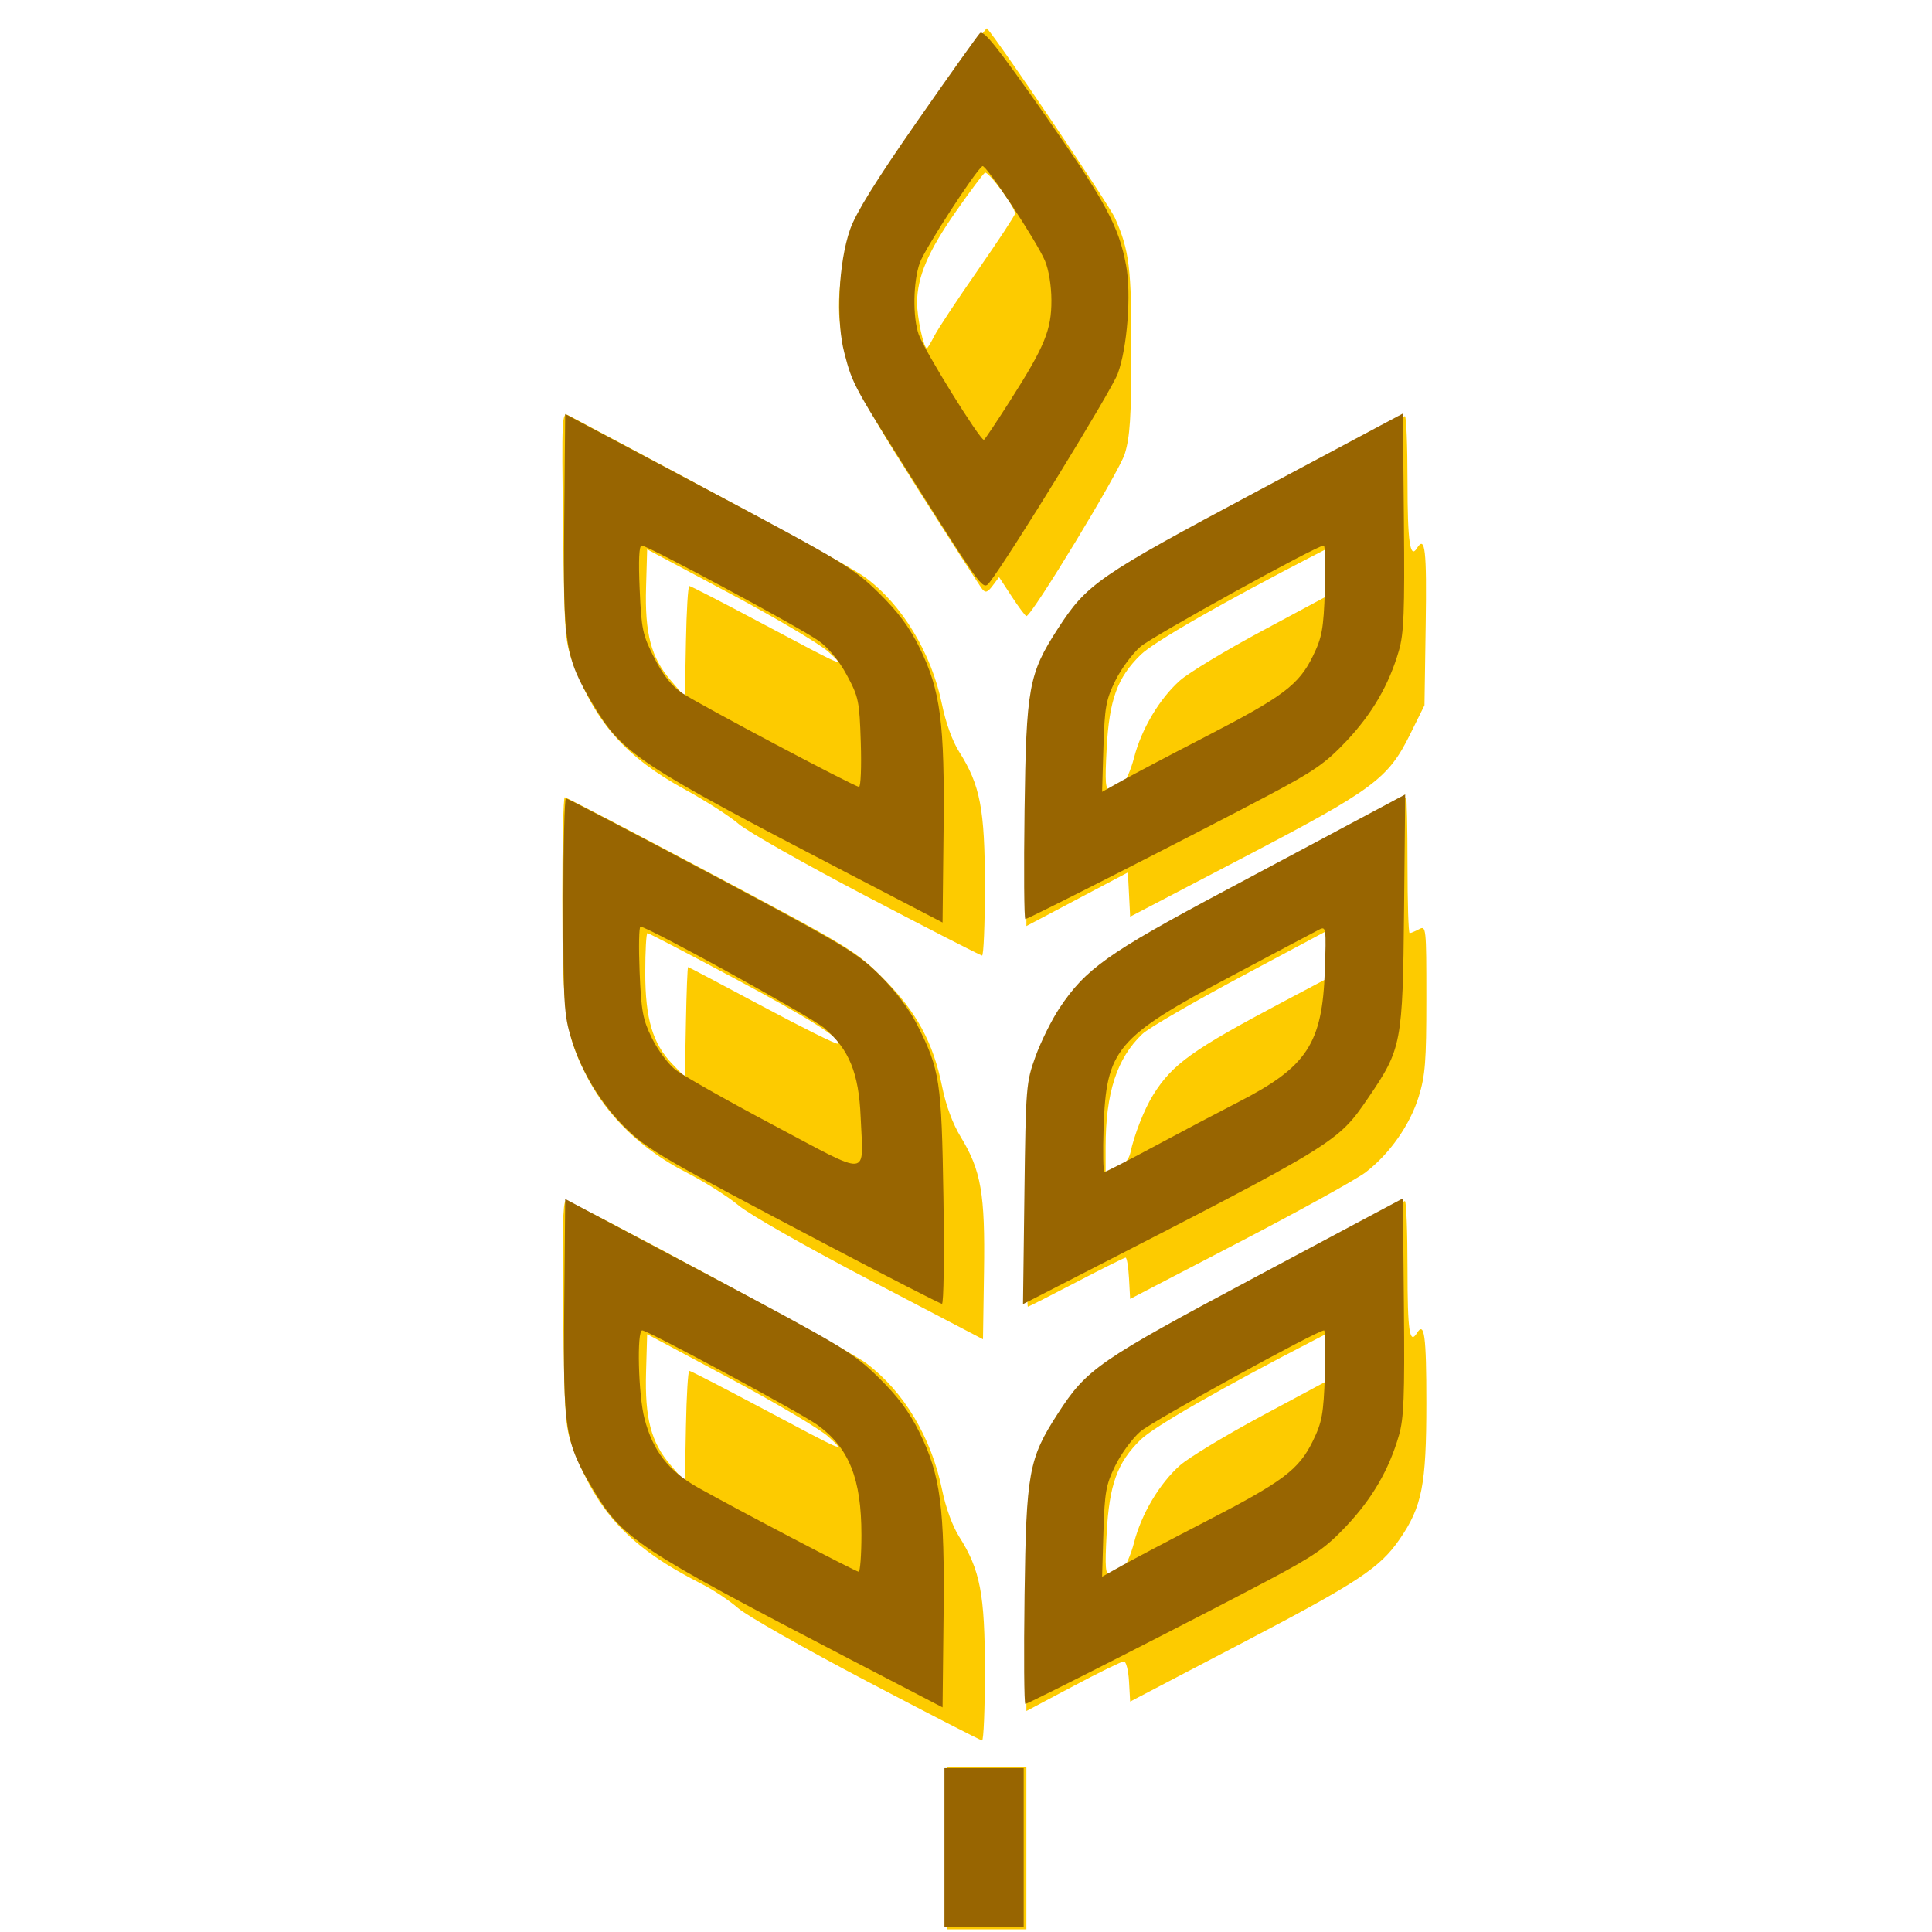 <?xml version="1.0" encoding="UTF-8" standalone="no"?>
<!-- Created with Inkscape (http://www.inkscape.org/) -->

<svg
   xmlns:dc="http://purl.org/dc/elements/1.1/"
   xmlns:cc="http://creativecommons.org/ns#"
   xmlns:rdf="http://www.w3.org/1999/02/22-rdf-syntax-ns#"
   xmlns:svg="http://www.w3.org/2000/svg"
   xmlns="http://www.w3.org/2000/svg"
   xmlns:sodipodi="http://sodipodi.sourceforge.net/DTD/sodipodi-0.dtd"
   xmlns:inkscape="http://www.inkscape.org/namespaces/inkscape"
   width="144.498mm"
   height="144.498mm"
   viewBox="0 0 512 512"
   id="svg2"
   version="1.1"
   inkscape:version="0.91 r13725"
   sodipodi:docname="grain.svg">
  <defs
     id="defs4" />
  <sodipodi:namedview
     id="base"
     pagecolor="#ffffff"
     bordercolor="#666666"
     borderopacity="1.0"
     inkscape:pageopacity="0.0"
     inkscape:pageshadow="2"
     inkscape:zoom="0.49497475"
     inkscape:cx="228.11969"
     inkscape:cy="331.24401"
     inkscape:document-units="px"
     inkscape:current-layer="g4213"
     showgrid="false"
     fit-margin-top="0"
     fit-margin-left="0"
     fit-margin-right="0"
     fit-margin-bottom="0"
     inkscape:window-width="1858"
     inkscape:window-height="1057"
     inkscape:window-x="-8"
     inkscape:window-y="-8"
     inkscape:window-maximized="1" />
  <g
     inkscape:label="Layer 1"
     inkscape:groupmode="layer"
     id="layer1"
     transform="translate(-92.571,-515.648)">
    <g
       id="g4213"
       transform="translate(-75.714,-87.143)">
      <path
         style="fill:#fdcb00"
         d="m 419.286,1092.577 0,-21.5 10.5,0 10.5,0 0,21.5 0,21.5 -10.5,0 -10.5,0 0,-21.5 z m -21.382,-44.3 c -16.435,-8.635 -31.74,-17.326 -34.011,-19.312 -2.271,-1.987 -6.599,-4.864 -9.618,-6.393 -19.031,-9.642 -27.781,-18.939 -34.301,-36.447 -1.878,-5.043 -2.102,-8.255 -2.455,-35.298 -0.278,-21.315 -0.075,-29.75 0.718,-29.75 2,0 74.43,39.099 79.568,42.952 10.025,7.518 17.314,19.692 20.167,33.681 0.939,4.606 2.74,9.544 4.479,12.285 5.608,8.838 6.836,15.25 6.836,35.688 0,10.117 -0.338,18.372 -0.75,18.345 -0.412,-0.027 -14.197,-7.115 -30.632,-15.75 z m -46.949,-82.2 c 0.338,0 8.764,4.338 18.723,9.64 22.787,12.131 22.925,12.191 18.108,7.801 -2.2,-2.005 -13.9,-8.935 -26,-15.401 l -22,-11.755 -0.286,9.977 c -0.354,12.343 1.302,18.644 6.499,24.719 l 3.787,4.427 0.277,-14.704 c 0.152,-8.087 0.553,-14.704 0.892,-14.704 z m 89.332,62.285 c 0,-30.84 0.529,-34.743 6.268,-46.285 2.068,-4.158 5.754,-9.028 10.232,-13.516 6.642,-6.657 8.945,-8.05 45.063,-27.25 20.935,-11.129 38.372,-20.234 38.75,-20.234 0.378,0 0.687,8.1 0.687,18 0,16.463 0.544,20.164 2.5,17 1.981,-3.205 2.5,0.645 2.5,18.532 0,21.675 -1.129,27.435 -7.067,36.066 -5.259,7.644 -11.029,11.453 -41.444,27.364 l -29.989,15.688 -0.3,-5.325 c -0.165,-2.928 -0.775,-5.324 -1.355,-5.324 -0.58,0 -6.633,2.959 -13.45,6.575 l -12.395,6.575 0,-27.865 z m 25.306,-9.536 c 0.929,-0.688 2.384,-3.95 3.233,-7.25 1.954,-7.589 6.754,-15.656 12.17,-20.452 2.315,-2.051 12.102,-7.963 21.749,-13.138 l 17.54,-9.41 5.8e-4,-6.276 5.9e-4,-6.276 -3.25,1.675 c -24.699,12.729 -42.919,23.162 -46.442,26.595 -6.222,6.062 -8.349,11.924 -9.033,24.892 -0.482,9.138 -0.34,10.889 0.884,10.889 0.802,0 2.219,-0.562 3.147,-1.25 z m -66.68,-76.733 c -17.026,-8.904 -32.023,-17.435 -34.871,-19.835 -2.748,-2.317 -9.105,-6.32 -14.126,-8.895 -11.512,-5.905 -20.562,-14.628 -25.967,-25.03 -5.833,-11.226 -6.625,-16.886 -6.645,-47.507 -0.01,-14.713 0.283,-26.75 0.649,-26.75 0.367,0 17.804,9.101 38.75,20.225 36.883,19.588 38.321,20.463 45.624,27.75 8.82,8.802 13.281,17.008 15.648,28.781 0.991,4.928 2.774,9.743 4.904,13.244 5.42,8.905 6.493,15.103 6.18,35.685 l -0.273,17.956 -29.874,-15.623 z m -48.278,-83.017 c 0.162,0 9.038,4.679 19.723,10.397 10.686,5.719 19.653,10.175 19.928,9.902 1.219,-1.207 -7.391,-6.637 -27.83,-17.551 -12.101,-6.462 -22.264,-11.749 -22.586,-11.749 -0.321,0 -0.584,4.72 -0.584,10.489 0,12.221 1.963,18.812 7.218,24.238 l 3.282,3.388 0.277,-14.558 c 0.152,-8.007 0.409,-14.558 0.572,-14.558 z m 89.652,62.21 c 0,-30.399 0.518,-34.351 5.903,-45.019 3.958,-7.84 9.885,-15.141 15.742,-19.388 3.953,-2.867 77.628,-42.804 78.964,-42.804 0.215,0 0.391,8.1 0.391,18 0,9.9 0.255,18 0.566,18 0.311,0 1.436,-0.466 2.5,-1.035 1.881,-1.007 1.934,-0.505 1.934,18.395 0,16.655 -0.288,20.362 -2.016,25.955 -2.32,7.51 -7.698,15.183 -14.062,20.063 -2.432,1.865 -17.473,10.181 -33.423,18.481 l -29,15.09 -0.3,-5.474 c -0.165,-3.011 -0.572,-5.474 -0.904,-5.474 -0.332,0 -6.208,2.925 -13.057,6.5 -6.849,3.575 -12.63,6.5 -12.846,6.5 -0.216,0 -0.393,-12.505 -0.393,-27.79 z m 27.555,-12.978 c 1.034,-4.84 3.711,-11.635 6.062,-15.389 5.117,-8.17 10.316,-11.887 34.633,-24.758 l 11.75,-6.219 0,-6.336 0,-6.336 -23.162,12.372 c -12.739,6.804 -24.479,13.623 -26.089,15.153 -6.769,6.433 -9.748,15.598 -9.748,29.991 l 0,7.342 2.986,-1.544 c 1.828,-0.945 3.212,-2.603 3.569,-4.276 z m -69.818,-67.919 c -16.37,-8.571 -31.67,-17.234 -34,-19.251 -2.33,-2.017 -8.725,-6.118 -14.21,-9.114 -15.456,-8.442 -23.53,-17.46 -29.396,-32.828 -2.462,-6.45 -2.536,-7.397 -2.917,-36.952 -0.376,-29.197 -0.322,-30.296 1.448,-29.357 46.692,24.78 74.833,40.133 78.547,42.852 9.828,7.195 17.654,20.124 20.433,33.755 0.98,4.806 2.757,9.718 4.522,12.5 5.608,8.838 6.836,15.25 6.836,35.688 0,10.117 -0.338,18.371 -0.75,18.343 -0.412,-0.028 -14.143,-7.064 -30.513,-15.636 z m -47.068,-82.313 c 0.338,0 8.764,4.338 18.723,9.64 22.804,12.14 22.921,12.19 18.108,7.782 -2.2,-2.015 -13.9,-8.941 -26,-15.391 l -22,-11.727 -0.286,9.967 c -0.354,12.332 1.304,18.635 6.499,24.709 l 3.787,4.427 0.277,-14.704 c 0.152,-8.087 0.553,-14.704 0.892,-14.704 z m 89.332,62.276 c 0,-30.83 0.529,-34.735 6.268,-46.276 2.068,-4.158 5.754,-9.028 10.232,-13.516 6.642,-6.657 8.945,-8.05 45.063,-27.25 20.935,-11.129 38.372,-20.234 38.75,-20.234 0.378,0 0.687,7.848 0.687,17.441 0,15.791 0.67,20.52 2.49,17.575 2.187,-3.539 2.632,0.332 2.331,20.291 l -0.321,21.307 -3.766,7.614 c -5.881,11.892 -9.652,14.684 -44.234,32.749 l -30,15.671 -0.299,-5.865 -0.299,-5.865 -13.451,7.107 -13.451,7.107 0,-27.856 z m 25.306,-9.526 c 0.929,-0.688 2.384,-3.95 3.233,-7.25 1.954,-7.589 6.754,-15.656 12.17,-20.452 2.315,-2.051 12.102,-7.963 21.749,-13.138 l 17.54,-9.41 5.8e-4,-6.276 5.9e-4,-6.276 -3.25,1.675 c -24.699,12.729 -42.919,23.162 -46.442,26.595 -6.222,6.062 -8.349,11.924 -9.033,24.892 -0.482,9.138 -0.34,10.889 0.884,10.889 0.802,0 2.219,-0.562 3.147,-1.25 z m -29.175,-49.936 -3.369,-5.15 -1.694,2.246 c -1.367,1.812 -1.903,1.989 -2.773,0.918 -0.593,-0.73 -8.331,-12.76 -17.195,-26.733 -17.102,-26.959 -19.39,-31.923 -20.61,-44.712 -0.807,-8.464 1.484,-20.546 5.339,-28.153 2.531,-4.996 33.198,-49.558 33.718,-48.996 3.066,3.318 32.363,46.715 33.933,50.266 3.821,8.64 4.385,13.253 4.342,35.5 -0.034,17.377 -0.37,22.556 -1.751,27.004 -1.495,4.817 -24.673,43.024 -26.071,42.977 -0.275,-0.009 -2.016,-2.334 -3.869,-5.167 z m -20.531,-69.064 c 0.908,-1.788 6.095,-9.631 11.526,-17.43 5.431,-7.799 9.874,-14.555 9.874,-15.013 0,-1.7 -7.126,-11.347 -7.988,-10.814 -0.492,0.304 -3.95,4.93 -7.685,10.28 -7.374,10.563 -10.243,17.284 -10.294,24.111 -0.029,3.86 1.743,12.116 2.6,12.116 0.174,0 1.059,-1.462 1.967,-3.25 z"
         id="path4225"
         inkscape:connector-curvature="0" />
      <path
         style="fill:#986501"
         d="m 418.571,1092.362 0,-21 10.5,0 10.5,0 0,21 0,21 -10.5,0 -10.5,0 0,-21 z m -25,-49.834 c -56.468,-29.358 -60.337,-31.924 -68.282,-45.299 -7.271,-12.24 -7.79,-15.572 -7.486,-48.031 l 0.268,-28.664 38,20.194 c 35.638,18.939 38.44,20.627 45.085,27.164 5.107,5.025 8.122,9.076 10.801,14.516 5.598,11.367 6.703,19.8 6.382,48.703 l -0.268,24.154 -24.5,-12.738 z m 3,-33.007 c 0,-14.846 -3.262,-23.002 -11.631,-29.087 -4.234,-3.078 -44.989,-25.072 -46.459,-25.072 -1.477,0 -1.039,17.084 0.599,23.373 2.242,8.607 6.356,13.893 14.265,18.327 10.461,5.866 41.639,22.199 42.477,22.252 0.412,0.026 0.75,-4.381 0.75,-9.793 z m 43.228,16.091 c 0.441,-32.639 1.103,-36.264 8.795,-48.165 7.707,-11.924 10.678,-13.976 52.667,-36.371 l 38.809,-20.699 0.266,28.683 c 0.221,23.908 -8.9e-4,29.6 -1.335,34.191 -2.631,9.05 -7.071,16.694 -13.908,23.941 -5.516,5.848 -8.537,7.946 -20.739,14.408 -18.916,10.017 -63.588,32.763 -64.345,32.763 -0.329,0 -0.423,-12.938 -0.209,-28.75 z m 48.272,-19.756 c 20.257,-10.464 24.427,-13.603 28.133,-21.178 2.436,-4.978 2.821,-7.087 3.191,-17.489 0.232,-6.505 0.13,-11.828 -0.227,-11.828 -1.822,0 -45.359,23.963 -48.647,26.776 -2.106,1.802 -5.094,5.852 -6.64,9 -2.506,5.103 -2.85,7.014 -3.17,17.61 l -0.359,11.886 5.359,-2.998 c 2.948,-1.649 13.009,-6.95 22.359,-11.779 z m -101,-73.349 c -42.693,-22.443 -47.16,-25.037 -52.991,-30.771 -6.572,-6.462 -11.71,-14.924 -14.408,-23.73 -1.924,-6.278 -2.101,-9.245 -2.101,-35.25 0,-15.617 0.316,-28.395 0.701,-28.395 0.386,0 17.823,9.113 38.749,20.25 35.095,18.679 38.552,20.754 44.549,26.75 3.967,3.967 7.778,9.036 9.777,13.008 6.037,11.99 6.462,14.785 6.957,45.742 0.248,15.537 0.072,28.231 -0.391,28.208 -0.463,-0.023 -14.342,-7.139 -30.842,-15.813 z m 9.297,-33.645 c -0.479,-11.696 -3.053,-18 -9.653,-23.638 -3.45,-2.947 -46.804,-26.862 -48.697,-26.862 -0.397,0 -0.5,5.374 -0.23,11.943 0.428,10.394 0.846,12.667 3.224,17.526 1.503,3.071 4.238,6.809 6.078,8.307 1.84,1.498 13.614,8.168 26.164,14.823 26.147,13.865 23.777,14.08 23.115,-2.099 z m 43.396,20.269 c 0.363,-28.435 0.447,-29.472 2.939,-36.371 1.411,-3.906 4.265,-9.663 6.342,-12.793 6.882,-10.369 12.833,-14.602 43.526,-30.962 15.675,-8.355 32.912,-17.55 38.303,-20.433 l 9.803,-5.242 -0.303,30.765 c -0.347,35.134 -0.632,36.634 -9.436,49.547 -8.151,11.956 -8.257,12.02 -76.708,47.143 l -14.84,7.615 0.374,-29.269 z m 34.573,-12.618 c 7.004,-3.767 17.009,-9.042 22.234,-11.722 18.091,-9.281 22.148,-15.466 22.81,-34.773 0.387,-11.28 0.318,-11.798 -1.452,-10.903 -1.022,0.517 -11.448,6.039 -23.169,12.27 -30.701,16.321 -33.31,19.407 -34.006,40.226 -0.216,6.463 -0.113,11.75 0.228,11.75 0.342,0 6.351,-3.082 13.355,-6.848 z m -80.766,-71.985 c -56.468,-29.358 -60.337,-31.924 -68.282,-45.299 -7.272,-12.241 -7.79,-15.57 -7.486,-48.044 l 0.268,-28.678 38,20.208 c 35.624,18.944 38.443,20.643 45.085,27.178 5.108,5.025 8.122,9.076 10.801,14.516 5.598,11.367 6.703,19.8 6.382,48.703 l -0.268,24.155 -24.5,-12.738 z m 2.835,-34.916 c -0.354,-11.046 -0.574,-12.118 -3.685,-17.887 -2.089,-3.876 -4.845,-7.233 -7.479,-9.111 -4.827,-3.442 -45.336,-25.252 -46.9,-25.252 -0.702,0 -0.88,3.842 -0.538,11.59 0.471,10.678 0.777,12.112 3.889,18.215 2.353,4.614 4.592,7.436 7.378,9.3 4.488,3.002 45.523,24.757 46.855,24.841 0.47,0.029 0.686,-5.234 0.479,-11.696 z m 43.394,18 c 0.441,-32.639 1.103,-36.264 8.795,-48.165 7.707,-11.924 10.678,-13.976 52.667,-36.371 l 38.809,-20.699 0.266,28.683 c 0.221,23.908 -8.9e-4,29.6 -1.335,34.191 -2.631,9.05 -7.071,16.694 -13.908,23.941 -5.516,5.848 -8.537,7.946 -20.739,14.408 -18.916,10.017 -63.588,32.763 -64.345,32.763 -0.329,0 -0.423,-12.938 -0.209,-28.75 z m 48.272,-19.756 c 20.257,-10.463 24.427,-13.603 28.133,-21.178 2.436,-4.978 2.821,-7.087 3.191,-17.489 0.232,-6.505 0.092,-11.828 -0.311,-11.828 -1.846,0 -45.105,23.867 -48.533,26.776 -2.122,1.802 -5.124,5.852 -6.67,9 -2.506,5.103 -2.85,7.014 -3.17,17.61 l -0.359,11.886 5.359,-2.998 c 2.948,-1.649 13.009,-6.95 22.359,-11.779 z m -75.247,-63.775 c -18.51,-29.164 -18.55,-29.237 -20.779,-37.764 -2.27,-8.685 -1.557,-23.945 1.529,-32.742 1.535,-4.377 6.908,-13.036 17.684,-28.5 8.513,-12.217 16.025,-22.781 16.692,-23.474 0.962,-1 4.502,3.438 17.12,21.465 16.132,23.047 19.696,29.639 21.64,40.019 1.425,7.608 0.314,21.988 -2.223,28.768 -1.694,4.528 -28.694,48.468 -33.936,55.228 -1.703,2.196 -1.891,1.952 -17.728,-23 z m 23.129,-25.072 c 9.207,-14.442 10.989,-18.774 10.967,-26.648 -0.011,-3.862 -0.711,-8.123 -1.726,-10.5 -2.246,-5.26 -15.678,-25.584 -16.552,-25.044 -1.801,1.113 -15.307,21.963 -16.599,25.625 -1.771,5.018 -1.915,14.35 -0.293,19.001 1.44,4.13 16.165,27.919 17.281,27.919 0.178,0 3.293,-4.658 6.923,-10.352 z"
         id="path4219"
         inkscape:connector-curvature="0" />
      <path
         style="fill:#656513"
         d="m 2.857,945.934 0,-21 10.5,0 10.5,0 0,21 0,21 -10.5,0 -10.5,0 0,-21 z M -32.143,890.808 c -17.875,-9.357 -35.425,-18.746 -39,-20.865 -11.772,-6.979 -21.055,-18.835 -25.06,-32.009 -1.803,-5.931 -1.953,-9.01 -1.708,-35.164 l 0.268,-28.664 38,20.194 c 35.638,18.939 38.44,20.627 45.085,27.164 8.677,8.536 13.831,18.248 15.926,30.006 1.906,10.699 2.1,56.492 0.239,56.407 -0.687,-0.031 -15.875,-7.712 -33.75,-17.069 z m 12.994,-28.124 c -0.003,-5.638 -0.457,-11.876 -1.009,-13.863 -1.425,-5.131 -5.868,-11.36 -10.508,-14.734 -4.31,-3.134 -45.075,-25.153 -46.568,-25.153 -1.477,0 -1.039,17.084 0.599,23.373 1.706,6.549 6.018,13.411 10.185,16.206 3.492,2.342 45.529,24.376 46.557,24.402 0.412,0.011 0.747,-4.593 0.744,-10.231 z m 43.234,16.5 c 0.441,-32.639 1.103,-36.264 8.795,-48.165 7.707,-11.924 10.678,-13.976 52.667,-36.371 l 38.809,-20.699 0.309,27.243 c 0.346,30.503 -0.112,34.278 -5.551,45.743 -2.623,5.53 -5.423,9.351 -10.658,14.544 -6.486,6.435 -9.089,8.07 -30.1,18.903 -12.65,6.522 -29.82,15.39 -38.156,19.706 -8.336,4.316 -15.459,7.847 -15.83,7.847 -0.371,0 -0.5,-12.938 -0.286,-28.75 z m 58.587,-24.969 c 10.428,-5.59 14.604,-9.238 17.96,-15.691 2.348,-4.515 2.691,-6.475 3.039,-17.34 0.215,-6.737 0.109,-12.25 -0.237,-12.25 -1.808,0 -45.361,23.982 -48.626,26.776 -2.106,1.802 -5.094,5.852 -6.64,9 -2.505,5.101 -2.85,7.016 -3.17,17.588 l -0.359,11.864 14.859,-7.745 c 8.172,-4.26 18.601,-9.751 23.174,-12.202 z M -17.643,791.749 c -63.609,-33.479 -64.782,-34.244 -72.751,-47.441 -7.05,-11.674 -7.749,-16.001 -7.749,-47.98 0,-15.617 0.316,-28.395 0.701,-28.395 0.386,0 17.823,9.113 38.749,20.25 35.095,18.679 38.552,20.754 44.549,26.75 3.967,3.967 7.778,9.036 9.777,13.008 6.037,11.99 6.462,14.785 6.957,45.742 0.248,15.537 0.072,28.209 -0.391,28.158 -0.463,-0.051 -9.392,-4.592 -19.842,-10.092 z m -3.118,-51.17 c -2.943,-8.86 -8.88,-13.549 -34.053,-26.896 -12.189,-6.463 -22.486,-11.75 -22.883,-11.75 -0.397,0 -0.5,5.374 -0.23,11.943 0.427,10.372 0.849,12.672 3.205,17.489 1.552,3.173 4.503,7.013 6.897,8.974 2.301,1.885 14.083,8.602 26.182,14.927 l 21.999,11.499 0.285,-10.552 c 0.212,-7.847 -0.147,-11.855 -1.403,-15.634 z m 44.811,32.143 c 0.363,-28.455 0.447,-29.491 2.939,-36.391 1.411,-3.906 4.265,-9.663 6.342,-12.793 7.211,-10.864 12.241,-14.281 53.026,-36.03 l 38,-20.263 0.268,27.594 c 0.162,16.687 -0.152,29.617 -0.794,32.713 -1.424,6.869 -6.809,17.819 -11.592,23.571 -7.306,8.786 -9.131,9.857 -72.722,42.705 l -15.84,8.182 0.374,-29.289 z m 43.907,-17.289 c 32.368,-16.696 36.307,-21.482 35.687,-43.362 l -0.286,-10.101 -22.781,12.128 c -32.424,17.262 -34.834,20.056 -35.54,41.204 -0.255,7.627 -0.04,11.738 0.6,11.5 0.548,-0.203 10.592,-5.32 22.321,-11.37 z M -32.143,682.814 c -17.875,-9.365 -35.425,-18.759 -39,-20.876 -11.767,-6.969 -21.054,-18.828 -25.06,-32.005 -1.804,-5.931 -1.953,-9.01 -1.708,-35.178 l 0.268,-28.678 38,20.208 c 35.624,18.944 38.443,20.643 45.085,27.178 8.677,8.536 13.831,18.248 15.926,30.006 1.906,10.698 2.1,56.487 0.239,56.418 -0.687,-0.026 -15.875,-7.709 -33.75,-17.073 z m 12.853,-30.171 c -0.343,-11.963 -0.445,-12.442 -3.795,-17.968 -1.893,-3.123 -5.268,-6.98 -7.5,-8.57 -4.748,-3.385 -45.245,-25.171 -46.787,-25.171 -0.701,0 -0.881,3.82 -0.541,11.512 0.458,10.371 0.824,12.154 3.7,17.995 1.887,3.834 4.633,7.582 6.718,9.173 3.524,2.688 46.093,25.265 47.706,25.301 0.469,0.011 0.694,-5.511 0.5,-12.271 z m 43.375,18.54 c 0.441,-32.639 1.103,-36.264 8.795,-48.165 7.707,-11.924 10.678,-13.976 52.667,-36.371 l 38.809,-20.699 0.309,27.243 c 0.203,17.87 -0.087,29.135 -0.842,32.743 -2.856,13.65 -13.207,28.403 -24.81,35.361 -6.231,3.737 -73.705,38.639 -74.698,38.639 -0.341,0 -0.445,-12.938 -0.231,-28.75 z m 61.272,-26.49 c 8.725,-4.875 11.976,-7.904 15.305,-14.26 2.317,-4.424 2.663,-6.41 3.01,-17.25 0.215,-6.737 0.071,-12.25 -0.321,-12.25 -1.831,0 -45.108,23.886 -48.512,26.776 -2.122,1.802 -5.124,5.852 -6.67,9 -2.505,5.101 -2.85,7.016 -3.17,17.589 l -0.359,11.864 16.859,-8.779 c 9.272,-4.828 20.009,-10.539 23.859,-12.69 z M -2.867,587.689 C -21.402,558.487 -21.44,558.417 -23.669,549.889 c -2.27,-8.685 -1.557,-23.945 1.529,-32.742 1.535,-4.377 6.908,-13.036 17.684,-28.5 8.513,-12.217 16.025,-22.781 16.692,-23.474 0.962,-1 4.502,3.438 17.12,21.465 16.13,23.045 19.694,29.636 21.642,40.019 1.48,7.888 0.362,20.818 -2.463,28.489 -1.76,4.78 -24.692,42.406 -34.156,56.042 -1.062,1.531 -3.268,-1.475 -17.247,-23.5 z M 21.526,560.877 c 10.278,-16.046 12.182,-23.401 8.713,-33.659 -1.716,-5.075 -16.214,-27.507 -17.331,-26.816 -1.786,1.104 -15.295,21.973 -16.579,25.612 -1.734,4.913 -1.809,15.1 -0.145,19.581 1.793,4.83 16.049,27.371 17.093,27.028 0.506,-0.166 4.218,-5.452 8.249,-11.746 z"
         id="path4217"
         inkscape:connector-curvature="0" />
      <path
         style="fill:#323232"
         d="m 842.831,966.69 0,-21 10.5,0 10.5,0 0,21 0,21 -10.5,0 -10.5,0 0,-21 z m -40,-57.883 c -41.398,-21.744 -45.975,-24.944 -53.282,-37.248 -7.271,-12.244 -7.79,-15.574 -7.486,-48.033 l 0.268,-28.664 38,20.194 c 35.791,19.02 38.408,20.599 45.028,27.164 4.051,4.018 8.379,9.546 10.219,13.052 5.706,10.875 6.253,14.868 6.253,45.629 0,15.284 -0.338,27.748 -0.75,27.697 -0.412,-0.051 -17.625,-8.957 -38.25,-19.79 z m 18.764,-26.073 c -0.691,-14.579 -3.921,-21.815 -12.533,-28.072 -4.14,-3.008 -44.881,-24.972 -46.321,-24.972 -1.477,0 -1.039,17.084 0.599,23.373 1.842,7.073 6.22,13.659 11.157,16.787 7.717,4.889 45.874,24.538 46.719,24.058 0.487,-0.277 0.657,-5.305 0.379,-11.174 z m 42.464,17.206 c 0.441,-32.639 1.103,-36.264 8.795,-48.165 7.707,-11.924 10.678,-13.976 52.667,-36.371 l 38.809,-20.699 0.266,27.656 c 0.295,30.686 -0.173,34.28 -6.029,46.258 -2.139,4.376 -5.566,8.911 -10.256,13.572 -6.748,6.706 -8.643,7.829 -45.166,26.75 -20.968,10.863 -38.427,19.75 -38.799,19.75 -0.372,0 -0.501,-12.938 -0.287,-28.75 z m 65.876,-28.838 c 5.103,-3.19 10.522,-9.867 12.342,-15.207 1.473,-4.323 2.332,-26.205 1.029,-26.205 -1.735,0 -45.371,24.079 -48.523,26.776 -2.106,1.802 -5.094,5.852 -6.64,9 -2.506,5.102 -2.85,7.015 -3.17,17.601 l -0.359,11.877 20.859,-10.795 c 11.472,-5.937 22.481,-11.809 24.463,-13.047 z m -65.911,-77.559 c 0.364,-28.524 0.447,-29.554 2.939,-36.455 1.411,-3.906 4.265,-9.663 6.342,-12.793 7.211,-10.864 12.241,-14.281 53.026,-36.03 l 38,-20.263 0.298,26.594 c 0.188,16.776 -0.117,28.809 -0.827,32.594 -2.367,12.619 -11.884,27.256 -22.373,34.407 -2.254,1.537 -16.023,8.988 -30.598,16.558 -14.575,7.57 -31.153,16.234 -36.841,19.253 l -10.341,5.489 0.374,-29.353 z m 44.467,-17.603 c 25.299,-13.222 29.909,-16.808 33.317,-25.916 1.735,-4.638 2.039,-7.408 1.805,-16.437 l -0.282,-10.859 -22.781,12.128 c -32.385,17.241 -34.834,20.073 -35.537,41.084 -0.216,6.463 -0.081,11.75 0.301,11.75 0.382,0 10.811,-5.287 23.176,-11.75 z m -104.66,26.627 c -20.075,-10.494 -38.667,-20.722 -41.316,-22.729 -8.232,-6.236 -15.261,-16.638 -18.586,-27.504 -1.92,-6.275 -2.098,-9.26 -2.098,-35.25 0,-15.617 0.316,-28.395 0.701,-28.395 0.386,0 17.823,9.113 38.749,20.25 35.095,18.679 38.552,20.754 44.549,26.75 6.979,6.978 12.037,15.692 14.516,25.008 1.113,4.184 1.464,12.103 1.473,33.242 0.007,15.262 -0.326,27.74 -0.738,27.729 -0.412,-0.012 -17.175,-8.607 -37.25,-19.101 z m 17.727,-26.457 c -0.674,-13.691 -3.11,-19.957 -10.158,-26.135 -3.666,-3.213 -47.003,-27.286 -49.121,-27.286 -0.397,0 -0.5,5.374 -0.23,11.943 0.427,10.363 0.85,12.674 3.198,17.474 1.488,3.042 4.548,7.108 6.798,9.034 3.66,3.133 46.966,26.495 49.185,26.534 0.513,0.009 0.654,-4.955 0.328,-11.564 z m -18.727,-75.303 c -41.398,-21.744 -45.975,-24.944 -53.282,-37.248 -7.272,-12.245 -7.79,-15.572 -7.486,-48.046 l 0.268,-28.678 38,20.208 c 35.777,19.025 38.411,20.615 45.028,27.178 4.051,4.018 8.379,9.546 10.219,13.052 5.706,10.875 6.253,14.868 6.253,45.629 0,15.284 -0.338,27.748 -0.75,27.697 -0.412,-0.051 -17.625,-8.957 -38.25,-19.79 z m 18.764,-26.073 c -0.691,-14.579 -3.921,-21.815 -12.533,-28.072 -4.375,-3.179 -44.921,-24.972 -46.461,-24.972 -0.701,0 -0.881,3.82 -0.541,11.512 0.46,10.415 0.817,12.139 3.751,18.099 2.357,4.788 4.462,7.448 7.705,9.738 6.301,4.45 46.631,25.476 47.7,24.869 0.487,-0.277 0.657,-5.305 0.379,-11.174 z m 42.464,17.206 c 0.441,-32.639 1.103,-36.264 8.795,-48.165 7.707,-11.924 10.678,-13.976 52.667,-36.371 l 38.809,-20.699 0.266,27.656 c 0.295,30.686 -0.173,34.28 -6.029,46.258 -2.139,4.376 -5.566,8.911 -10.256,13.572 -6.748,6.706 -8.643,7.829 -45.166,26.75 -20.968,10.863 -38.427,19.75 -38.799,19.75 -0.372,0 -0.501,-12.938 -0.287,-28.75 z m 65.876,-28.838 c 5.386,-3.367 10.755,-10.197 12.419,-15.8 1.445,-4.867 2.148,-25.612 0.868,-25.612 -1.758,0 -45.121,23.984 -48.409,26.776 -2.122,1.802 -5.124,5.852 -6.67,9 -2.506,5.102 -2.85,7.015 -3.17,17.601 l -0.359,11.877 20.859,-10.795 c 11.472,-5.937 22.481,-11.809 24.463,-13.047 z M 837.11,608.451 c -18.538,-29.208 -18.576,-29.277 -20.805,-37.805 -2.27,-8.685 -1.557,-23.945 1.529,-32.742 1.535,-4.377 6.908,-13.036 17.684,-28.5 8.513,-12.217 16.025,-22.781 16.692,-23.474 0.962,-1 4.502,3.438 17.12,21.465 8.851,12.646 16.991,25.403 18.352,28.761 5.468,13.496 5.239,30.389 -0.578,42.706 -2.156,4.565 -31.572,52.175 -33.728,54.59 -0.128,0.143 -7.448,-11.107 -16.266,-25 z m 32.378,-40.761 c 2.7,-6.468 3,-13.866 0.817,-20.124 -1.657,-4.749 -16.387,-27.047 -17.439,-26.397 -1.774,1.097 -15.286,21.982 -16.563,25.602 -1.873,5.307 -1.888,14.488 -0.033,19.745 0.791,2.243 4.903,9.545 9.137,16.229 l 7.698,12.152 7.044,-10.853 c 3.874,-5.969 8.077,-13.328 9.339,-16.353 z"
         id="path4215"
         inkscape:connector-curvature="0" />
    </g>
  </g>
</svg>
